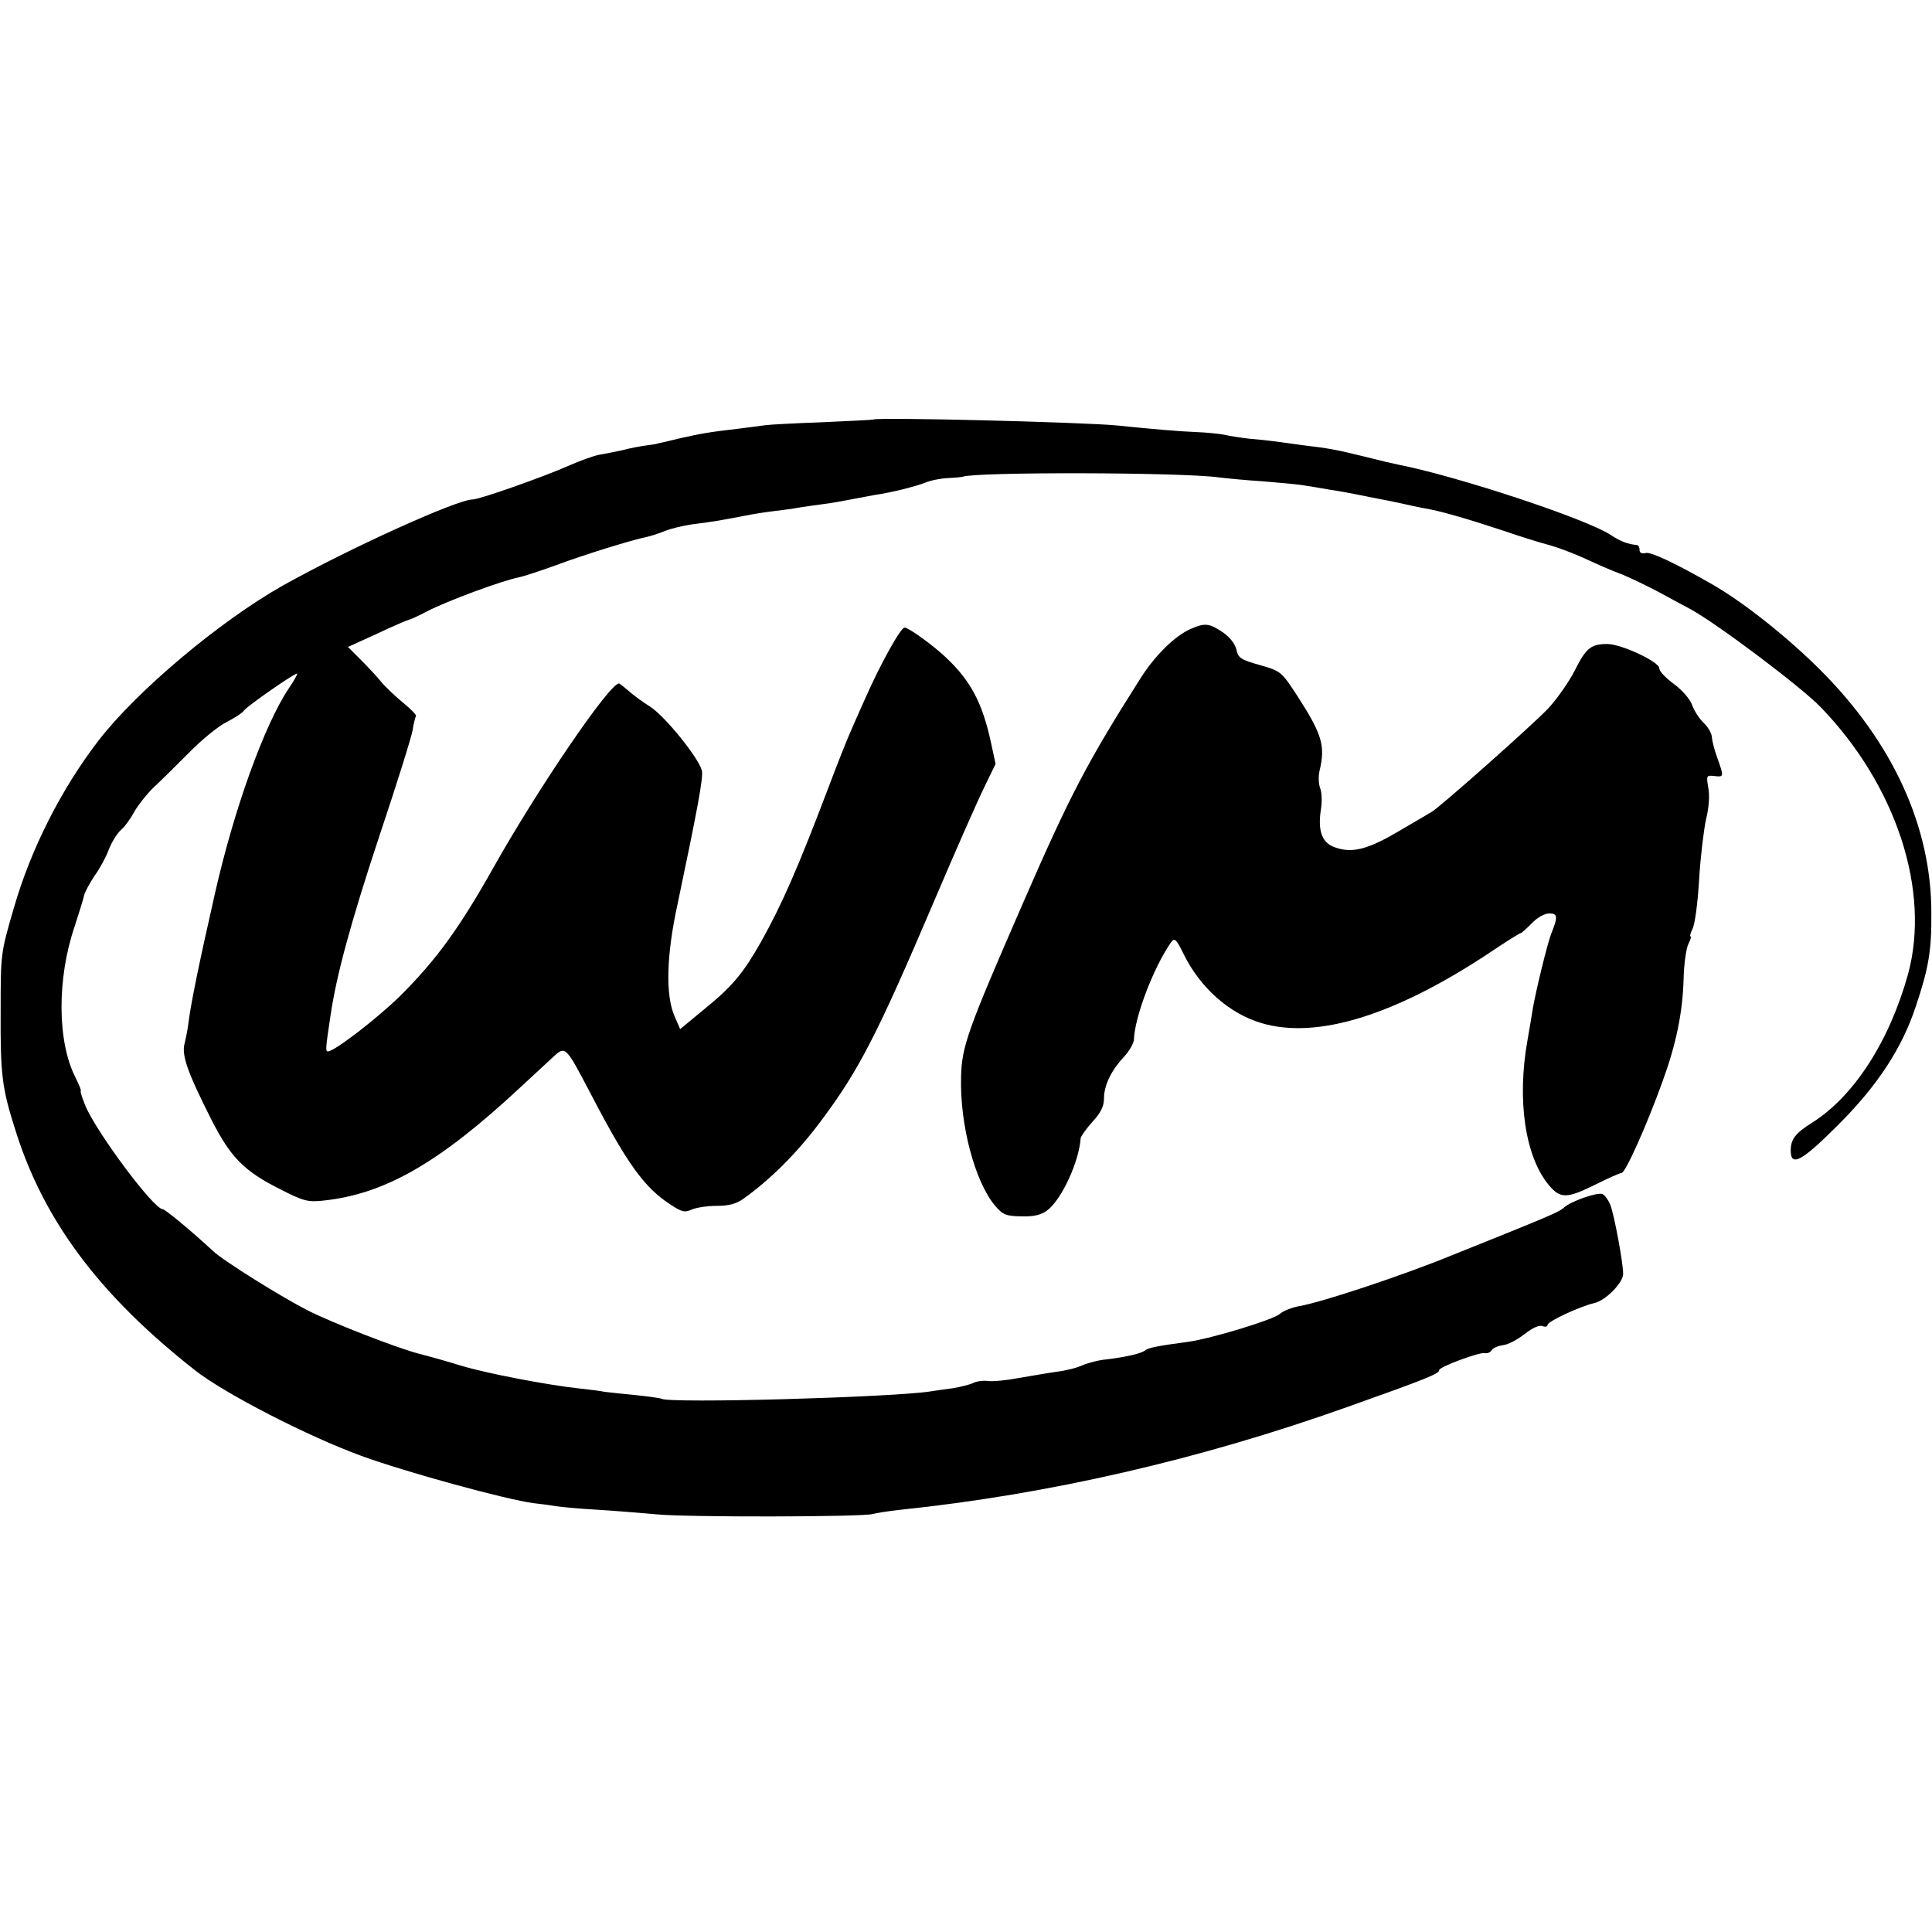<?xml version="1.0" standalone="no"?>
<!DOCTYPE svg PUBLIC "-//W3C//DTD SVG 20010904//EN"
 "http://www.w3.org/TR/2001/REC-SVG-20010904/DTD/svg10.dtd">
<svg version="1.0" xmlns="http://www.w3.org/2000/svg"
 width="588pt" height="588pt" viewBox="0 0 588 588"
 preserveAspectRatio="xMidYMid meet">
<g transform="translate(0,588) scale(0.1,-0.1)"
fill="#000000" stroke="none">
<path d="M2657 4603 c-1 -1 -70 -4 -152 -8 -83 -3 -161 -7 -175 -9 -14 -2 -52
-7 -85 -11 -86 -10 -109 -14 -176 -29 -33 -8 -62 -15 -64 -15 -3 -1 -6 -1 -7
-2 -2 0 -16 -3 -33 -5 -16 -2 -48 -8 -70 -14 -22 -5 -54 -11 -71 -14 -17 -3
-58 -18 -90 -32 -76 -34 -274 -104 -295 -104 -48 0 -378 -150 -578 -262 -193
-109 -445 -321 -562 -473 -113 -147 -206 -331 -257 -509 -40 -137 -40 -138
-40 -314 -1 -193 4 -234 45 -362 86 -275 256 -502 546 -730 90 -71 345 -202
507 -261 134 -49 440 -133 525 -144 19 -2 50 -6 67 -9 18 -3 76 -8 128 -11 52
-3 133 -10 180 -14 91 -9 622 -8 655 1 11 3 49 9 85 13 452 47 912 153 1361
313 242 86 279 101 279 112 0 10 122 55 139 52 8 -2 17 2 21 9 5 7 20 13 34
15 15 1 44 17 65 33 24 19 45 29 55 25 9 -3 16 -2 16 4 0 10 98 56 142 66 35
8 88 62 88 89 0 34 -27 179 -39 210 -6 15 -17 30 -24 33 -16 6 -96 -22 -117
-41 -15 -14 -41 -25 -340 -145 -154 -63 -399 -144 -465 -155 -22 -4 -49 -14
-60 -24 -21 -18 -208 -75 -280 -85 -91 -12 -121 -18 -130 -26 -13 -10 -59 -20
-115 -27 -25 -2 -59 -11 -75 -18 -17 -8 -53 -17 -80 -20 -28 -4 -79 -13 -115
-19 -36 -7 -77 -11 -93 -9 -15 2 -35 -1 -45 -6 -10 -5 -38 -12 -62 -16 -25 -3
-56 -8 -70 -10 -120 -18 -792 -37 -817 -22 -4 2 -40 7 -78 11 -39 4 -81 8 -95
10 -14 3 -47 7 -75 10 -102 11 -288 47 -363 70 -42 13 -99 29 -127 36 -69 18
-261 93 -337 131 -79 40 -257 151 -289 181 -68 63 -147 128 -154 128 -27 0
-198 229 -235 314 -10 25 -17 46 -14 46 2 0 -5 18 -16 40 -56 109 -57 301 -3
460 13 41 27 84 29 95 2 10 17 37 32 60 16 22 35 57 43 79 8 21 24 48 37 60
13 11 31 37 41 56 11 19 36 51 57 72 22 20 70 68 108 106 38 39 89 81 115 94
25 13 50 29 54 36 8 12 151 112 161 112 3 0 -8 -20 -25 -45 -74 -110 -167
-368 -225 -625 -47 -207 -73 -333 -80 -390 -2 -19 -8 -48 -12 -65 -10 -36 8
-87 80 -230 60 -118 100 -159 212 -215 70 -36 84 -39 130 -34 188 20 353 115
600 345 34 31 76 71 95 88 43 40 40 42 122 -114 108 -207 160 -279 238 -330
36 -24 45 -26 67 -16 14 6 48 11 75 11 37 0 60 6 82 22 83 59 166 142 239 241
112 150 169 261 339 660 66 155 136 314 155 352 l34 70 -14 65 c-26 120 -61
187 -136 258 -41 39 -115 92 -127 92 -12 0 -74 -112 -119 -214 -20 -45 -42
-94 -49 -111 -7 -16 -36 -88 -63 -160 -94 -248 -142 -357 -205 -470 -55 -97
-87 -136 -173 -206 l-74 -61 -17 39 c-28 64 -25 185 9 341 62 295 79 387 74
407 -10 39 -112 165 -157 194 -24 15 -55 38 -68 50 -13 11 -25 21 -27 21 -29
0 -244 -315 -382 -560 -104 -185 -174 -281 -283 -390 -68 -67 -201 -170 -221
-170 -8 0 -7 10 8 110 18 122 61 281 148 544 53 158 99 305 102 325 3 20 8 39
10 42 2 3 -16 21 -39 40 -23 19 -53 47 -67 64 -13 16 -42 47 -63 68 l-38 38
88 40 c48 23 93 42 98 43 6 1 29 12 52 24 63 33 234 96 283 105 14 3 63 19
110 36 85 32 234 78 279 87 13 3 38 11 55 18 17 7 54 16 81 20 59 7 92 13 160
26 28 6 70 12 95 15 25 3 56 7 70 10 14 2 45 7 70 10 25 3 65 10 90 15 25 5
59 11 75 14 48 7 120 25 151 37 16 7 47 13 69 14 22 1 42 3 45 4 36 15 663 14
780 -2 25 -3 86 -9 135 -12 50 -4 101 -9 115 -11 14 -2 52 -8 85 -14 33 -5 71
-12 85 -15 14 -3 39 -8 55 -11 17 -3 50 -10 75 -15 25 -6 59 -13 75 -16 45 -7
128 -31 240 -68 55 -19 120 -39 144 -45 25 -7 72 -25 105 -40 34 -16 84 -38
112 -48 27 -11 81 -37 120 -58 38 -21 78 -42 89 -48 82 -45 336 -236 396 -298
231 -239 335 -560 266 -813 -57 -205 -165 -372 -292 -452 -51 -32 -65 -50 -65
-85 0 -50 33 -33 141 75 123 122 198 237 240 365 39 116 48 170 47 284 0 262
-117 518 -338 739 -98 98 -232 205 -328 260 -111 64 -188 100 -203 96 -12 -3
-19 0 -19 9 0 8 -3 14 -7 15 -29 3 -49 10 -81 31 -77 50 -468 179 -647 214
-11 2 -58 13 -105 25 -85 21 -109 25 -185 34 -22 3 -58 8 -80 11 -22 3 -60 7
-85 9 -25 3 -58 8 -75 12 -16 3 -55 7 -85 8 -48 2 -123 8 -240 20 -100 10
-736 26 -743 18z"/>
<path d="M3624 3966 c-48 -21 -108 -80 -152 -149 -162 -255 -216 -358 -357
-682 -171 -392 -188 -440 -190 -533 -4 -145 42 -318 103 -391 24 -28 33 -32
80 -33 38 -1 60 4 79 18 44 33 97 148 102 220 1 6 17 29 36 50 25 27 35 47 35
71 0 40 22 85 61 127 16 17 29 40 30 51 2 70 60 221 113 297 11 15 16 10 39
-37 50 -101 138 -180 237 -209 169 -50 408 24 699 218 46 31 86 56 89 56 3 0
18 14 34 30 16 17 39 30 53 30 26 0 27 -10 6 -62 -12 -31 -47 -175 -56 -228
-3 -19 -10 -62 -16 -95 -33 -184 -7 -356 65 -442 35 -42 55 -41 142 2 38 19
74 35 79 35 12 0 78 148 125 279 41 112 61 208 64 311 1 47 8 95 15 108 6 12
9 22 6 22 -3 0 0 10 6 23 7 12 16 78 20 147 4 69 14 152 21 185 9 36 12 75 7
98 -6 37 -6 38 20 35 28 -3 28 -2 7 57 -8 22 -15 49 -16 61 0 11 -11 31 -25
44 -13 12 -29 37 -35 54 -6 18 -30 45 -55 64 -25 18 -45 39 -45 48 0 20 -116
74 -158 74 -50 0 -65 -12 -100 -82 -18 -35 -54 -86 -80 -114 -44 -47 -331
-302 -355 -315 -7 -4 -50 -30 -97 -57 -96 -57 -143 -69 -194 -52 -42 13 -56
49 -46 116 4 23 3 52 -2 65 -5 12 -6 37 -2 53 18 76 8 110 -65 224 -51 78 -51
79 -117 98 -58 16 -66 22 -71 47 -4 17 -19 37 -42 53 -41 27 -53 29 -97 10z"/>
</g>
</svg>
